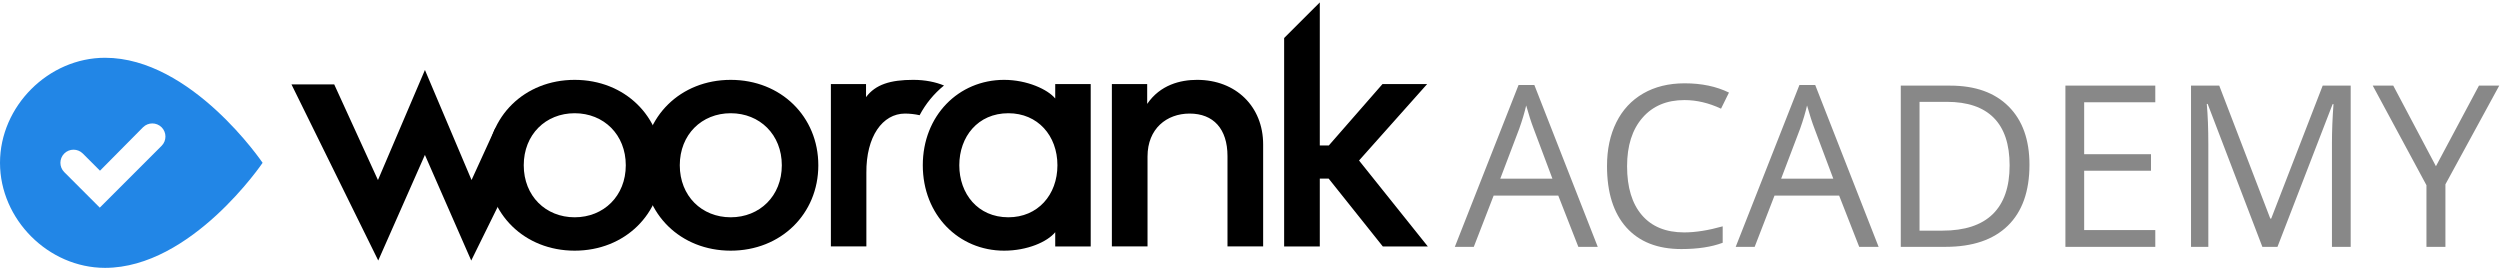 <svg width="476px" height="51px" viewBox="0 0 476 51" version="1.1" xmlns="http://www.w3.org/2000/svg" xmlns:xlink="http://www.w3.org/1999/xlink">
    <!-- Generator: Sketch 41 (35326) - http://www.bohemiancoding.com/sketch -->
    <desc>Created with Sketch.</desc>
    <defs></defs>
    <g id="Woorank-Logo-Icon" stroke="none" stroke-width="1" fill="none" fill-rule="evenodd">
        <g id="Group">
            <g transform="translate(55, 0)" id="Shape" fill="#000000">
                <path d="M71.1,31.466 C71.1,40.726 63.988,47.727 54.418,47.727 C44.85,47.727 37.771,40.726 37.771,31.467 C37.771,22.207 44.851,15.205 54.418,15.205 C63.988,15.205 71.1,22.206 71.1,31.466 L71.1,31.466 Z M44.721,31.466 C44.721,37.306 48.891,41.371 54.418,41.371 C59.947,41.371 64.15,37.306 64.15,31.466 C64.15,25.626 59.947,21.56 54.418,21.56 C48.89,21.56 44.721,25.626 44.721,31.466 Z"></path>
                <path d="M100.809,31.466 C100.809,40.726 93.697,47.727 84.128,47.727 C74.56,47.727 67.48,40.726 67.48,31.467 C67.48,22.207 74.56,15.205 84.128,15.205 C93.698,15.205 100.808,22.206 100.808,31.466 L100.809,31.466 Z M74.43,31.466 C74.43,37.306 78.601,41.371 84.128,41.371 C89.656,41.371 93.858,37.306 93.858,31.466 C93.858,25.626 89.656,21.56 84.128,21.56 C78.601,21.56 74.43,25.626 74.43,31.466 Z M120.099,21.936 C119.189,21.735 118.259,21.63 117.327,21.624 C113.027,21.624 109.892,26 109.957,32.918 L109.957,46.92 L103.2,46.92 L103.2,16.01 L109.892,16.01 L109.892,18.494 C111.7,16.074 114.548,15.204 118.879,15.204 C121.162,15.204 123.158,15.624 124.738,16.281 C122.825,17.833 121.246,19.756 120.098,21.935 L120.099,21.936 Z M145.915,46.921 L145.915,44.21 C144.397,46.066 140.581,47.727 136.184,47.727 C127.521,47.727 120.7,40.919 120.7,31.467 C120.7,22.013 127.52,15.205 136.184,15.205 C140.581,15.205 144.511,17.042 145.915,18.753 L145.915,16.011 L152.67,16.011 L152.67,46.921 L145.915,46.921 Z M136.992,41.371 C142.585,41.371 146.334,37.113 146.334,31.466 C146.334,25.819 142.584,21.56 136.992,21.56 C131.175,21.56 127.65,26.045 127.65,31.466 C127.65,36.886 131.175,41.371 136.992,41.371 Z M185.503,27.497 L185.503,46.92 L178.714,46.92 L178.714,29.724 C178.714,24.529 176.03,21.624 171.505,21.624 C167.141,21.624 163.489,24.495 163.489,29.789 L163.489,46.92 L156.7,46.92 L156.7,16.01 L163.424,16.01 L163.424,19.786 C165.912,16.139 169.76,15.204 172.927,15.204 C180.297,15.204 185.503,20.268 185.503,27.496 L185.503,27.497 Z M198.006,27.7 L208.222,16.011 L216.724,16.011 L203.761,30.561 C208.125,36.014 212.489,41.468 216.853,46.921 L208.285,46.921 L197.975,34 L196.289,34 L196.289,46.921 L189.5,46.921 L189.5,7.235 L196.289,0.46 L196.289,27.7 L198.006,27.7 Z M42.633,31.732 C42.633,27.362 45.022,23.558 48.561,21.524 L51.248,16.071 L39.272,24.46 L34.783,34.277 L25.907,13.323 L16.963,34.283 L8.636,16.071 L0.496,16.071 L17.017,49.603 L25.902,29.495 L34.723,49.608 L42.751,33.315 C42.681,32.795 42.633,32.269 42.633,31.732 L42.633,31.732 Z"></path>
            </g>
            <path d="M20,51 C36.475,51 50,31 50,31 C50,31 36.475,11 20,11 C9.223,11 0,20.223 0,31 C0,41.778 9.223,51 20,51 Z M17.232,37.768 L19,39.536 L20.768,37.768 L30.768,27.768 C31.744,26.792 31.744,25.208 30.768,24.232 C29.792,23.256 28.208,23.256 27.232,24.232 L19.038,32.502 L15.768,29.232 C14.792,28.256 13.208,28.256 12.232,29.232 C11.256,30.208 11.256,31.792 12.232,32.768 L17.232,37.768 L17.232,37.768 Z" id="Shape" fill="#2286E6"></path>
            <path d="M300.516,47 L296.694,37.237 L284.391,37.237 L280.611,47 L277,47 L289.136,16.178 L292.138,16.178 L304.211,47 L300.516,47 Z M295.582,34.024 L292.012,24.513 C291.55,23.309 291.074,21.833 290.584,20.083 C290.277,21.427 289.836,22.903 289.262,24.513 L285.65,34.024 L295.582,34.024 Z M320.714,19.054 C317.34,19.054 314.678,20.177 312.725,22.424 C310.772,24.671 309.796,27.747 309.796,31.652 C309.796,35.669 310.737,38.773 312.62,40.964 C314.503,43.154 317.187,44.25 320.672,44.25 C322.813,44.25 325.256,43.865 328,43.095 L328,46.223 C325.872,47.021 323.247,47.42 320.126,47.42 C315.605,47.42 312.116,46.048 309.659,43.305 C307.203,40.561 305.975,36.663 305.975,31.61 C305.975,28.446 306.566,25.675 307.749,23.295 C308.932,20.916 310.639,19.082 312.872,17.794 C315.104,16.507 317.732,15.863 320.756,15.863 C323.975,15.863 326.789,16.451 329.196,17.626 L327.685,20.692 C325.361,19.6 323.037,19.054 320.714,19.054 Z M353.993,47 L350.171,37.237 L337.868,37.237 L334.088,47 L330.477,47 L342.613,16.178 L345.615,16.178 L357.688,47 L353.993,47 Z M349.059,34.024 L345.489,24.513 C345.027,23.309 344.551,21.833 344.062,20.083 C343.754,21.427 343.313,22.903 342.739,24.513 L339.127,34.024 L349.059,34.024 Z M386.411,31.358 C386.411,36.425 385.035,40.299 382.285,42.979 C379.534,45.66 375.577,47 370.412,47 L361.908,47 L361.908,16.304 L371.314,16.304 C376.088,16.304 379.797,17.626 382.442,20.272 C385.088,22.917 386.411,26.613 386.411,31.358 Z M382.631,31.484 C382.631,27.481 381.627,24.464 379.618,22.435 C377.61,20.405 374.625,19.39 370.664,19.39 L365.478,19.39 L365.478,43.914 L369.824,43.914 C374.079,43.914 377.277,42.867 379.419,40.775 C381.561,38.682 382.631,35.585 382.631,31.484 Z M410.367,47 L393.255,47 L393.255,16.304 L410.367,16.304 L410.367,19.474 L396.825,19.474 L396.825,29.363 L409.548,29.363 L409.548,32.513 L396.825,32.513 L396.825,43.809 L410.367,43.809 L410.367,47 Z M430.754,47 L420.34,19.789 L420.172,19.789 C420.368,21.945 420.466,24.506 420.466,27.474 L420.466,47 L417.17,47 L417.17,16.304 L422.545,16.304 L432.266,41.625 L432.434,41.625 L442.239,16.304 L447.572,16.304 L447.572,47 L444.003,47 L444.003,27.222 C444.003,24.954 444.101,22.491 444.297,19.831 L444.129,19.831 L433.631,47 L430.754,47 Z M463.802,31.652 L471.991,16.304 L475.854,16.304 L465.608,35.095 L465.608,47 L461.997,47 L461.997,35.263 L451.771,16.304 L455.677,16.304 L463.802,31.652 Z" id="ACADEMY" fill="#888888"></path>
        </g>
    </g>
</svg>

